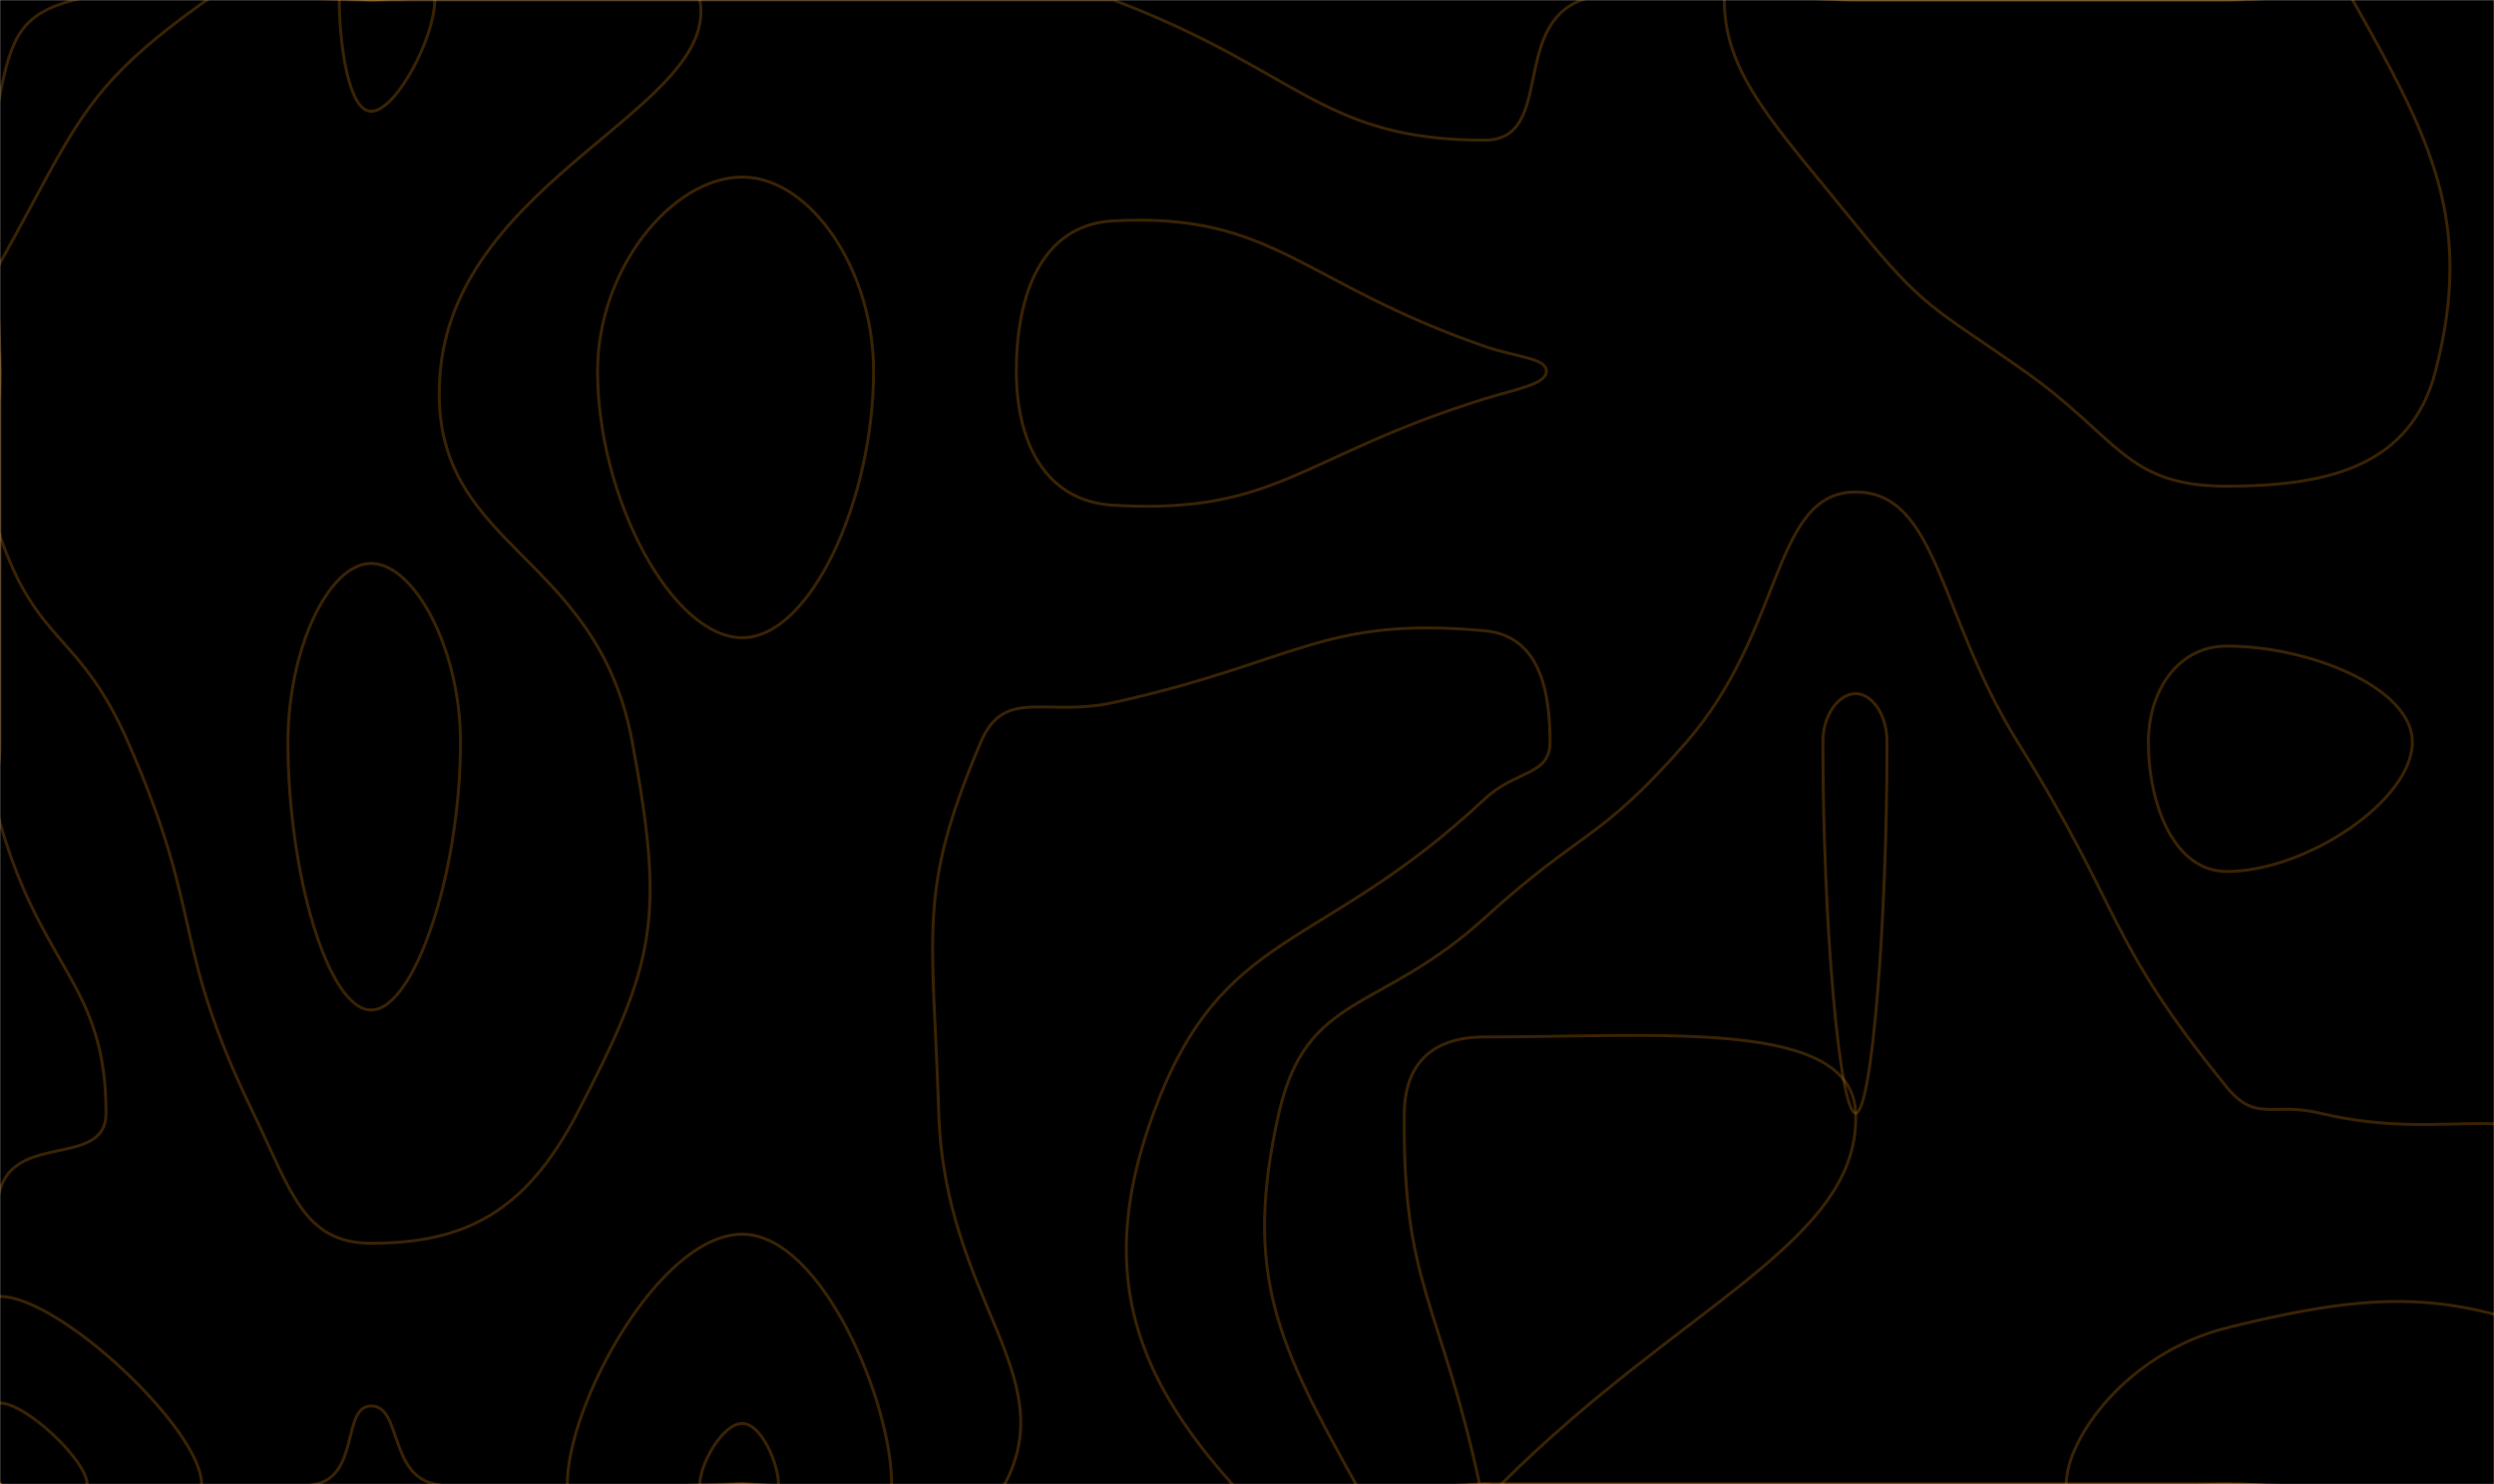 <svg xmlns="http://www.w3.org/2000/svg" version="1.1" xmlns:xlink="http://www.w3.org/1999/xlink" xmlns:svgjs="http://svgjs.com/svgjs" width="1680" height="1000" preserveAspectRatio="none" viewBox="0 0 1680 1000"><g mask="url(&quot;#SvgjsMask1033&quot;)" fill="none"><rect width="1680" height="1000" x="0" y="0" fill="rgba(0, 0, 0, 1)"></rect><path d="M0 63.64C7.57 25.79 13.99 9.17 50 0C138.99 -22.65 150 0 250 0C375 0 375 0 500 0C625 0 625 0 750 0C750 0 750 0 750 0C875 47.22 889.71 94.44 1000 94.44C1047.4 94.44 1017.44 18.11 1065.38 0C1142.44 -29.11 1157.69 0 1250 0C1375 0 1375 0 1500 0C1598.22 0 1623.66 -37.96 1696.43 0C1748.66 27.25 1735.51 62.79 1750 130.43C1762.29 187.79 1750 190.22 1750 250C1750 375 1750 375 1750 500C1750 625 1750 625 1750 750C1750 875 1812.5 937.5 1750 1000C1687.5 1062.5 1625 1000 1500 1000C1375 1000 1375 1000 1250 1000C1125 1000 1125 1000 1000 1000C915 1000 874.54 1049.94 830 1000C763.05 924.94 738.44 854.77 777.03 750C823.44 624 887.82 643.46 1000 538.46C1021.36 518.46 1044.12 522.81 1044.12 500C1044.12 466.08 1037.45 428.39 1000 425C890.39 415.09 874.2 445.95 750 473.4C704.56 483.45 676.61 462.63 660.71 500C617.78 600.93 628.34 625.57 632.35 750C636.4 875.57 715.84 926.31 676.83 1000C649.66 1051.31 588.41 1000 500 1000C396.43 1000 387.01 1019.82 292.86 1000C262.01 993.51 270.51 947.37 250 947.37C230.56 947.37 241.97 993.89 212.96 1000C116.97 1020.21 55.14 1051.34 0 1000C-51.34 952.2 -24.72 888.24 0 801.72C10.99 763.24 71.43 786.79 71.43 750C71.43 663.11 28.32 653.48 0 554.35C-7.39 528.48 0 527.17 0 500C0 375 0 375 0 250C0 156.82 -17.43 150.79 0 63.64" stroke="rgba(189, 113, 16, 0.31)" stroke-width="2"></path><path d="M500 119.32C452.76 119.32 402.54 181.15 402.54 250C402.54 336.33 453.05 429.69 500 429.69C546.01 429.69 588.46 336.8 588.46 250C588.46 181.61 545.72 119.32 500 119.32" stroke="rgba(189, 113, 16, 0.31)" stroke-width="2"></path><path d="M1500 435.34C1466.89 435.34 1447.18 465.81 1447.18 500C1447.18 541.75 1464.36 587.21 1500 587.21C1553.27 587.21 1625 539.48 1625 500C1625 463.55 1555.8 435.34 1500 435.34" stroke="rgba(189, 113, 16, 0.31)" stroke-width="2"></path><path d="M0 177.27C52.66 82.76 55.46 59.44 139.29 0C180.46 -29.19 194.64 0 250 0C360.72 0 461.63 -52.57 471.43 0C484.93 72.43 308.44 119.97 296.61 250C285.69 369.97 401.62 368.28 425.93 500C447.76 618.28 442.2 647.66 388.89 750C354.24 816.52 313.44 837.72 250 837.72C204.31 837.72 195.98 802.27 170.63 750C114.09 633.41 138.89 620.06 86.21 500C53.57 425.62 25.66 435.53 0 361.11C-17.44 310.53 0 305.56 0 250C0 213.63 -16.99 207.76 0 177.27" stroke="rgba(189, 113, 16, 0.31)" stroke-width="2"></path><path d="M684.62 250C684.62 200.26 700.58 151.42 750 148.81C858.27 143.09 875.36 190.09 1000 233.33C1021.2 240.68 1041.67 241.22 1041.67 250C1041.67 258.93 1021.79 261.99 1000 268.75C875.96 307.21 860.34 346.99 750 340.43C702.65 337.62 684.62 296.07 684.62 250" stroke="rgba(189, 113, 16, 0.31)" stroke-width="2"></path><path d="M1250 151.32C1195.63 84.07 1161.54 50.28 1161.54 0C1161.54 -25.38 1205.77 0 1250 0C1375 0 1375 0 1500 0C1542.41 0 1567.33 -31.09 1584.82 0C1637.64 93.91 1666.7 149.33 1640.63 250C1624.29 313.12 1570.06 327.59 1500 327.59C1431.56 327.59 1427.44 294.98 1363.64 250C1302.44 206.85 1296.68 209.07 1250 151.32" stroke="rgba(189, 113, 16, 0.31)" stroke-width="2"></path><path d="M1136.03 500C1202.27 423.94 1193.85 331.52 1250 331.52C1305.41 331.52 1306.06 414.83 1359.15 500C1431.06 615.35 1417.92 631.64 1500 732.56C1519.59 756.64 1530.96 742.44 1562.5 750C1655.96 772.39 1704.92 732.34 1750 792.45C1798.67 857.34 1806.7 952.93 1750 1000C1681.7 1056.7 1625 1000 1500 1000C1375 1000 1375 1000 1250 1000C1125 1000 1125 1000 1000 1000C956.66 1000 930.88 1031.68 913.33 1000C861.63 906.68 836.7 859.11 861.49 750C880.03 668.41 929.43 682.85 1000 618.59C1066.7 557.85 1077.27 567.48 1136.03 500" stroke="rgba(189, 113, 16, 0.31)" stroke-width="2"></path><path d="M0 873.56C40.38 873.56 135.8 963.5 135.8 1000C135.8 1026.72 35.16 1032.74 0 1000C-32.74 969.52 -27.52 873.56 0 873.56" stroke="rgba(189, 113, 16, 0.31)" stroke-width="2"></path><path d="M382.14 1000C382.14 946.5 444.11 831.63 500 831.63C553.34 831.63 600.61 944.36 600.61 1000C600.61 1028.54 550.31 1000 500 1000C441.07 1000 382.14 1030.68 382.14 1000" stroke="rgba(189, 113, 16, 0.31)" stroke-width="2"></path><path d="M250 75C234.75 75 228.57 29.42 228.57 0C228.57 -8.08 239.28 0 250 0C271.43 0 292.86 -12.44 292.86 0C292.86 25.06 266.89 75 250 75" stroke="rgba(189, 113, 16, 0.31)" stroke-width="2"></path><path d="M193.97 500C193.97 437.92 221.14 379.63 250 379.63C279.25 379.63 310.19 437.68 310.19 500C310.19 588.14 279.15 680.56 250 680.56C221.04 680.56 193.97 588.39 193.97 500" stroke="rgba(189, 113, 16, 0.31)" stroke-width="2"></path><path d="M1227.94 500C1227.94 480.84 1239.13 467.39 1250 467.39C1260.73 467.39 1271.13 481.05 1271.13 500C1271.13 622.36 1260.8 750 1250 750C1239.2 750 1227.94 622.14 1227.94 500" stroke="rgba(189, 113, 16, 0.31)" stroke-width="2"></path><path d="M945.95 750C946.33 715.95 965.65 698.72 1000 698.72C1117.67 698.72 1247.59 686.01 1250 750C1253.27 836.65 1132.38 878.98 1011.36 1000C1007.38 1003.98 1005.68 1000 1000 1000C998.34 1000 997.02 1001.61 996.67 1000C969.99 876.61 944.66 866.59 945.95 750" stroke="rgba(189, 113, 16, 0.31)" stroke-width="2"></path><path d="M0 945.4C17.44 945.4 58.64 984.24 58.64 1000C58.64 1011.54 15.18 1014.14 0 1000C-14.14 986.84 -11.88 945.4 0 945.4" stroke="rgba(189, 113, 16, 0.31)" stroke-width="2"></path><path d="M471.43 1000C471.43 987.03 486.45 959.18 500 959.18C512.93 959.18 524.39 986.51 524.39 1000C524.39 1006.92 512.19 1000 500 1000C485.72 1000 471.43 1007.44 471.43 1000" stroke="rgba(189, 113, 16, 0.31)" stroke-width="2"></path><path d="M1391.89 1000C1391.89 969.34 1432.69 911.59 1500 894.74C1611.74 866.78 1657.94 871.62 1750 910.38C1782.94 924.25 1782.99 988.18 1750 1000C1657.99 1032.99 1625 1000 1500 1000C1445.95 1000 1391.89 1021.97 1391.89 1000" stroke="rgba(189, 113, 16, 0.31)" stroke-width="2"></path></g><defs><mask id="SvgjsMask1033"><rect width="1680" height="1000" fill="#ffffff"></rect></mask></defs></svg>